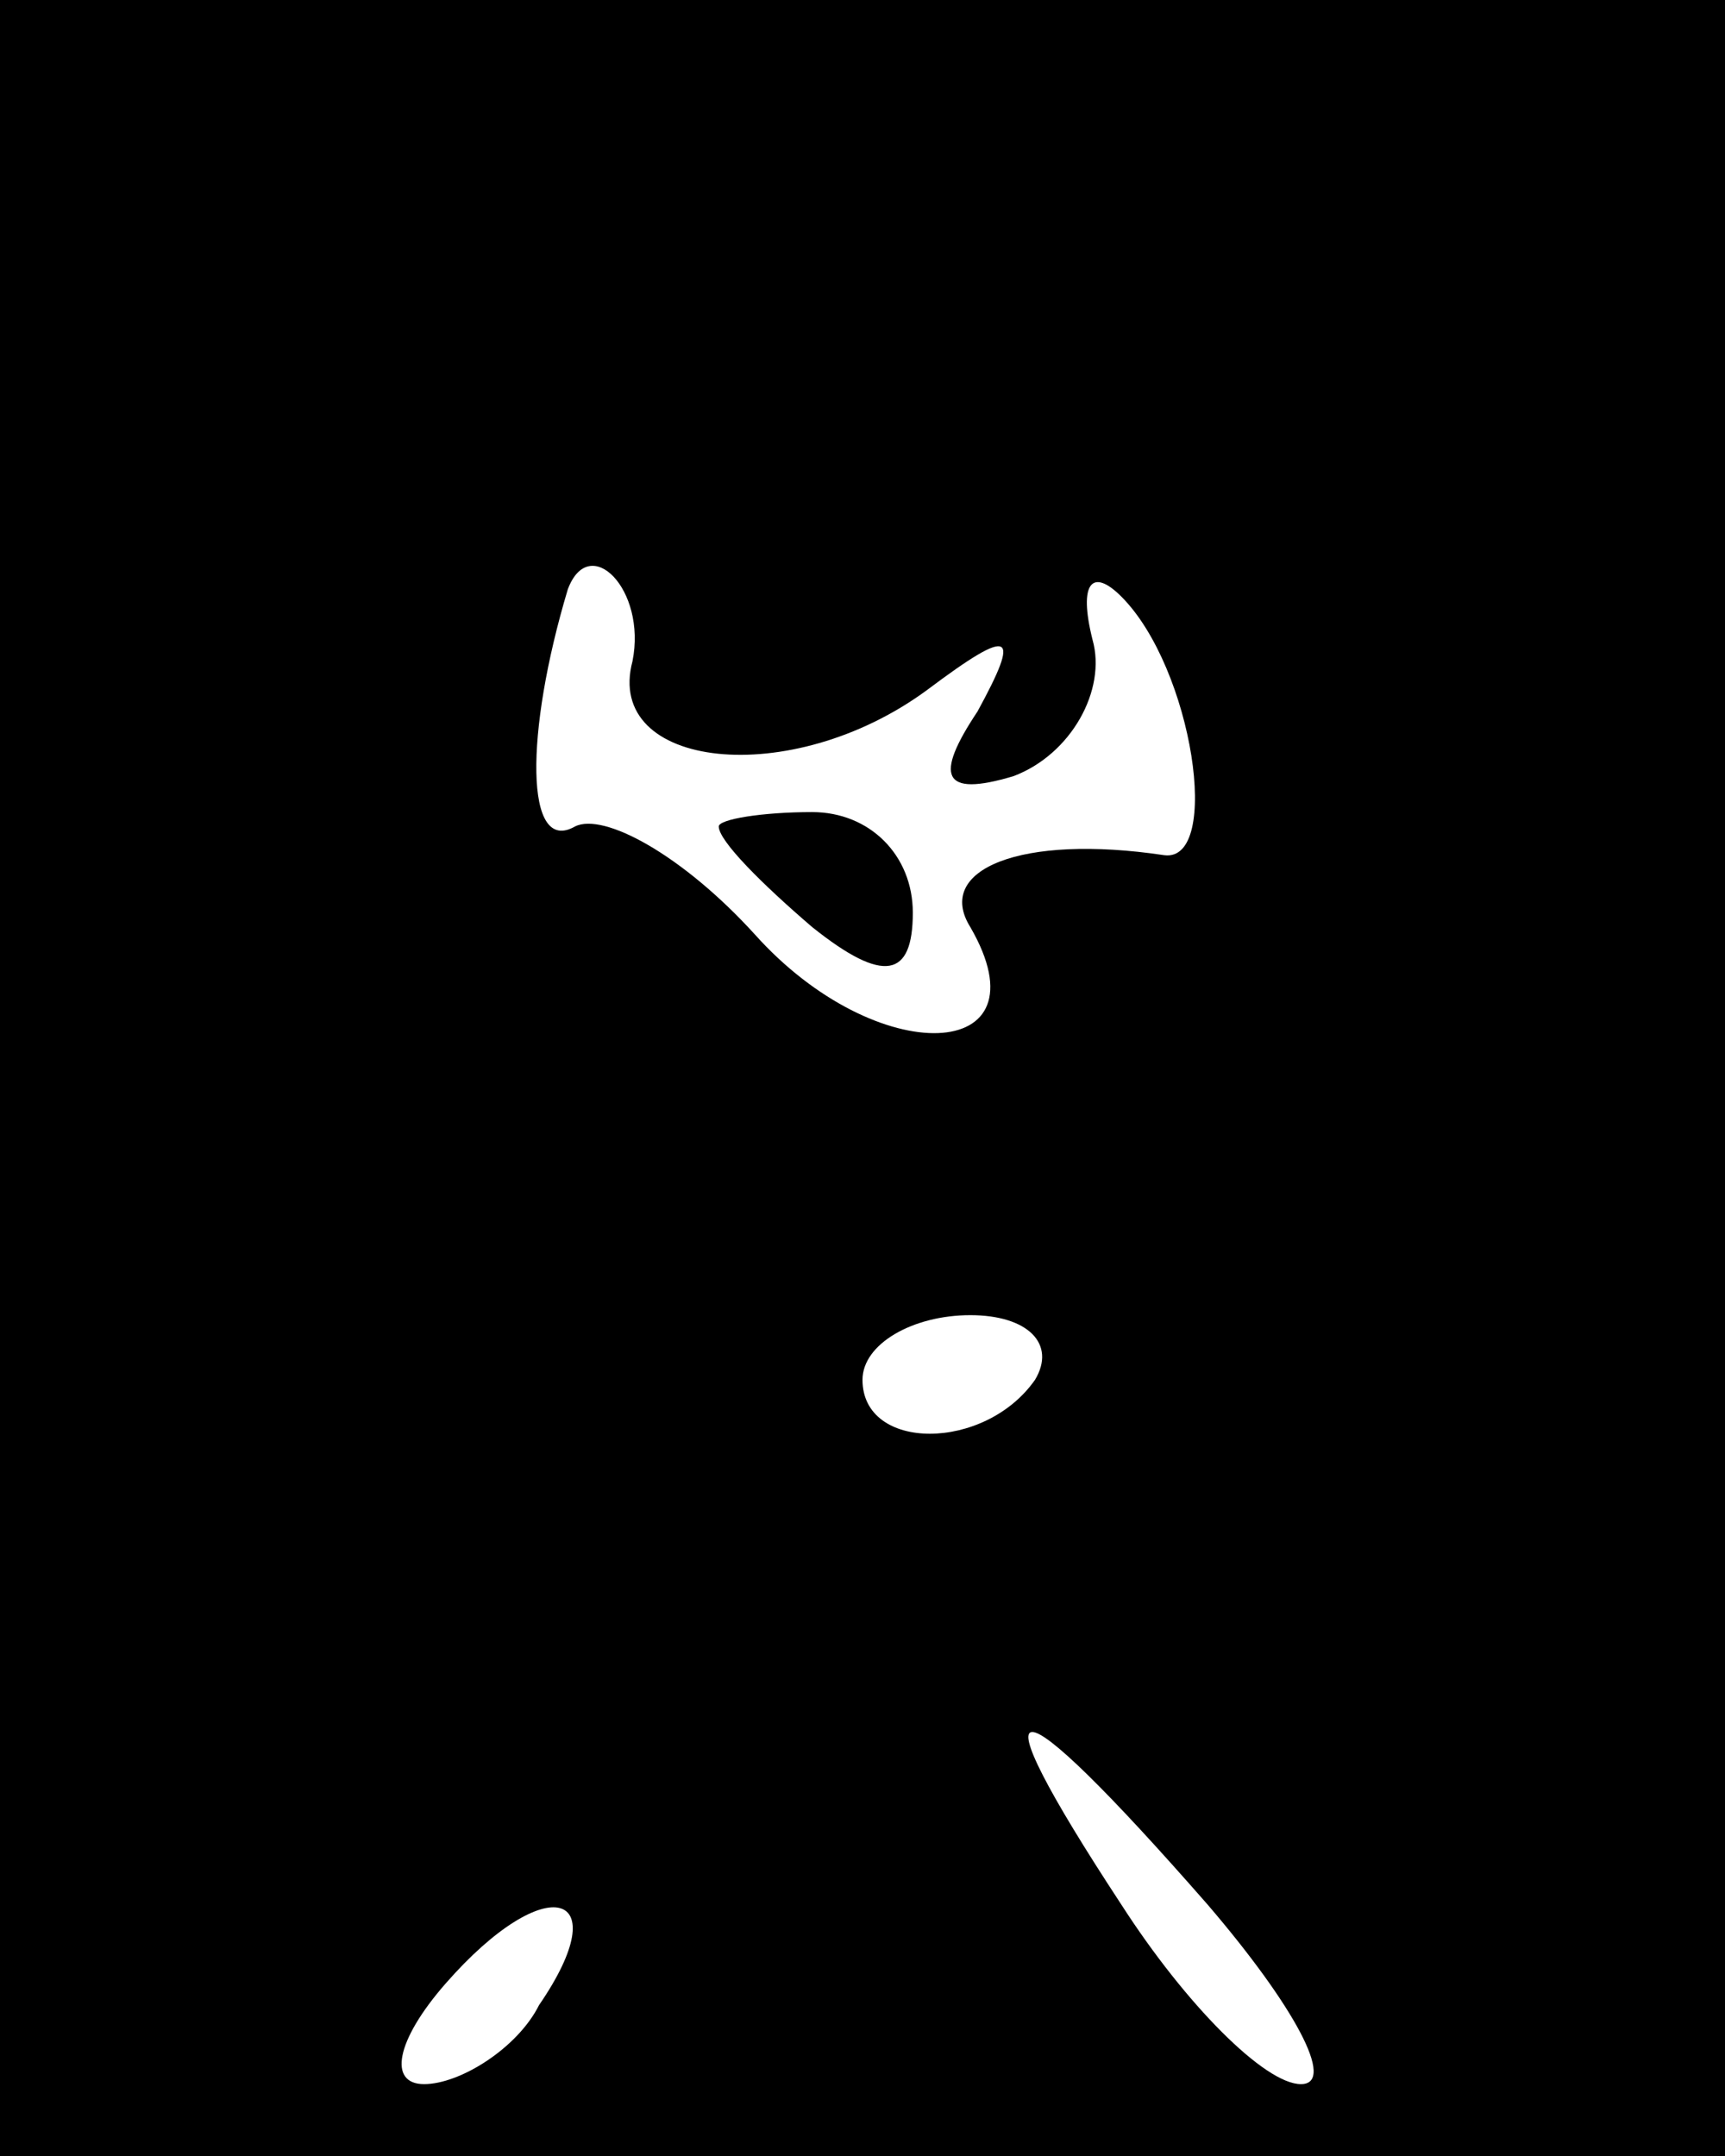 <?xml version="1.0" standalone="no"?>
<!DOCTYPE svg PUBLIC "-//W3C//DTD SVG 20010904//EN"
 "http://www.w3.org/TR/2001/REC-SVG-20010904/DTD/svg10.dtd">
<svg version="1.0" xmlns="http://www.w3.org/2000/svg"
 width="24pt" height="30pt" viewBox="0 0 24 30"
 preserveAspectRatio="xMidYMid meet">
<rect x="0" y="0" width="24" height="30" fill="#808080" stroke="none"/>
<g transform="translate(0,30) scale(0.1,-0.1)"
fill="#000000" stroke="none">
<path fill="#000000" stroke="none" d="M0 150 l0 -150 120 0 120 0 0 150 0
150 -120 0 -120 0 0 -150z"/>
<path fill="#ffffff" stroke="none" d="M88 208 c-4 -15 22 -18 41 -4 12 9 13
8 7 -3 -6 -9 -5 -12 5 -9 8 3 13 12 11 19 -2 8 0 10 4 6 10 -10 14 -37 6 -36
-20 3 -32 -2 -27 -10 11 -19 -13 -20 -30 -1 -10 11 -21 17 -25 15 -7 -4 -7 13
-1 33 3 8 11 0 9 -10z"/>
<path fill="#ffffff" stroke="none" d="M144 108 c-7 -10 -24 -10 -24 0 0 5 7
9 15 9 8 0 12 -4 9 -9z"/>
<path fill="#ffffff" stroke="none" d="M168 35 c12 -14 18 -25 13 -25 -5 0
-16 11 -25 25 -21 32 -16 32 12 0z"/>
<path fill="#ffffff" stroke="none" d="M75 21 c-3 -6 -11 -11 -16 -11 -5 0 -4
6 3 14 14 16 24 13 13 -3z"/>
<path fill="#000000" stroke="none" d="M100 185 c0 -2 6 -8 13 -14 10 -8 14
-7 14 2 0 8 -6 14 -14 14 -7 0 -13 -1 -13 -2z"/>
</g>
</svg>
